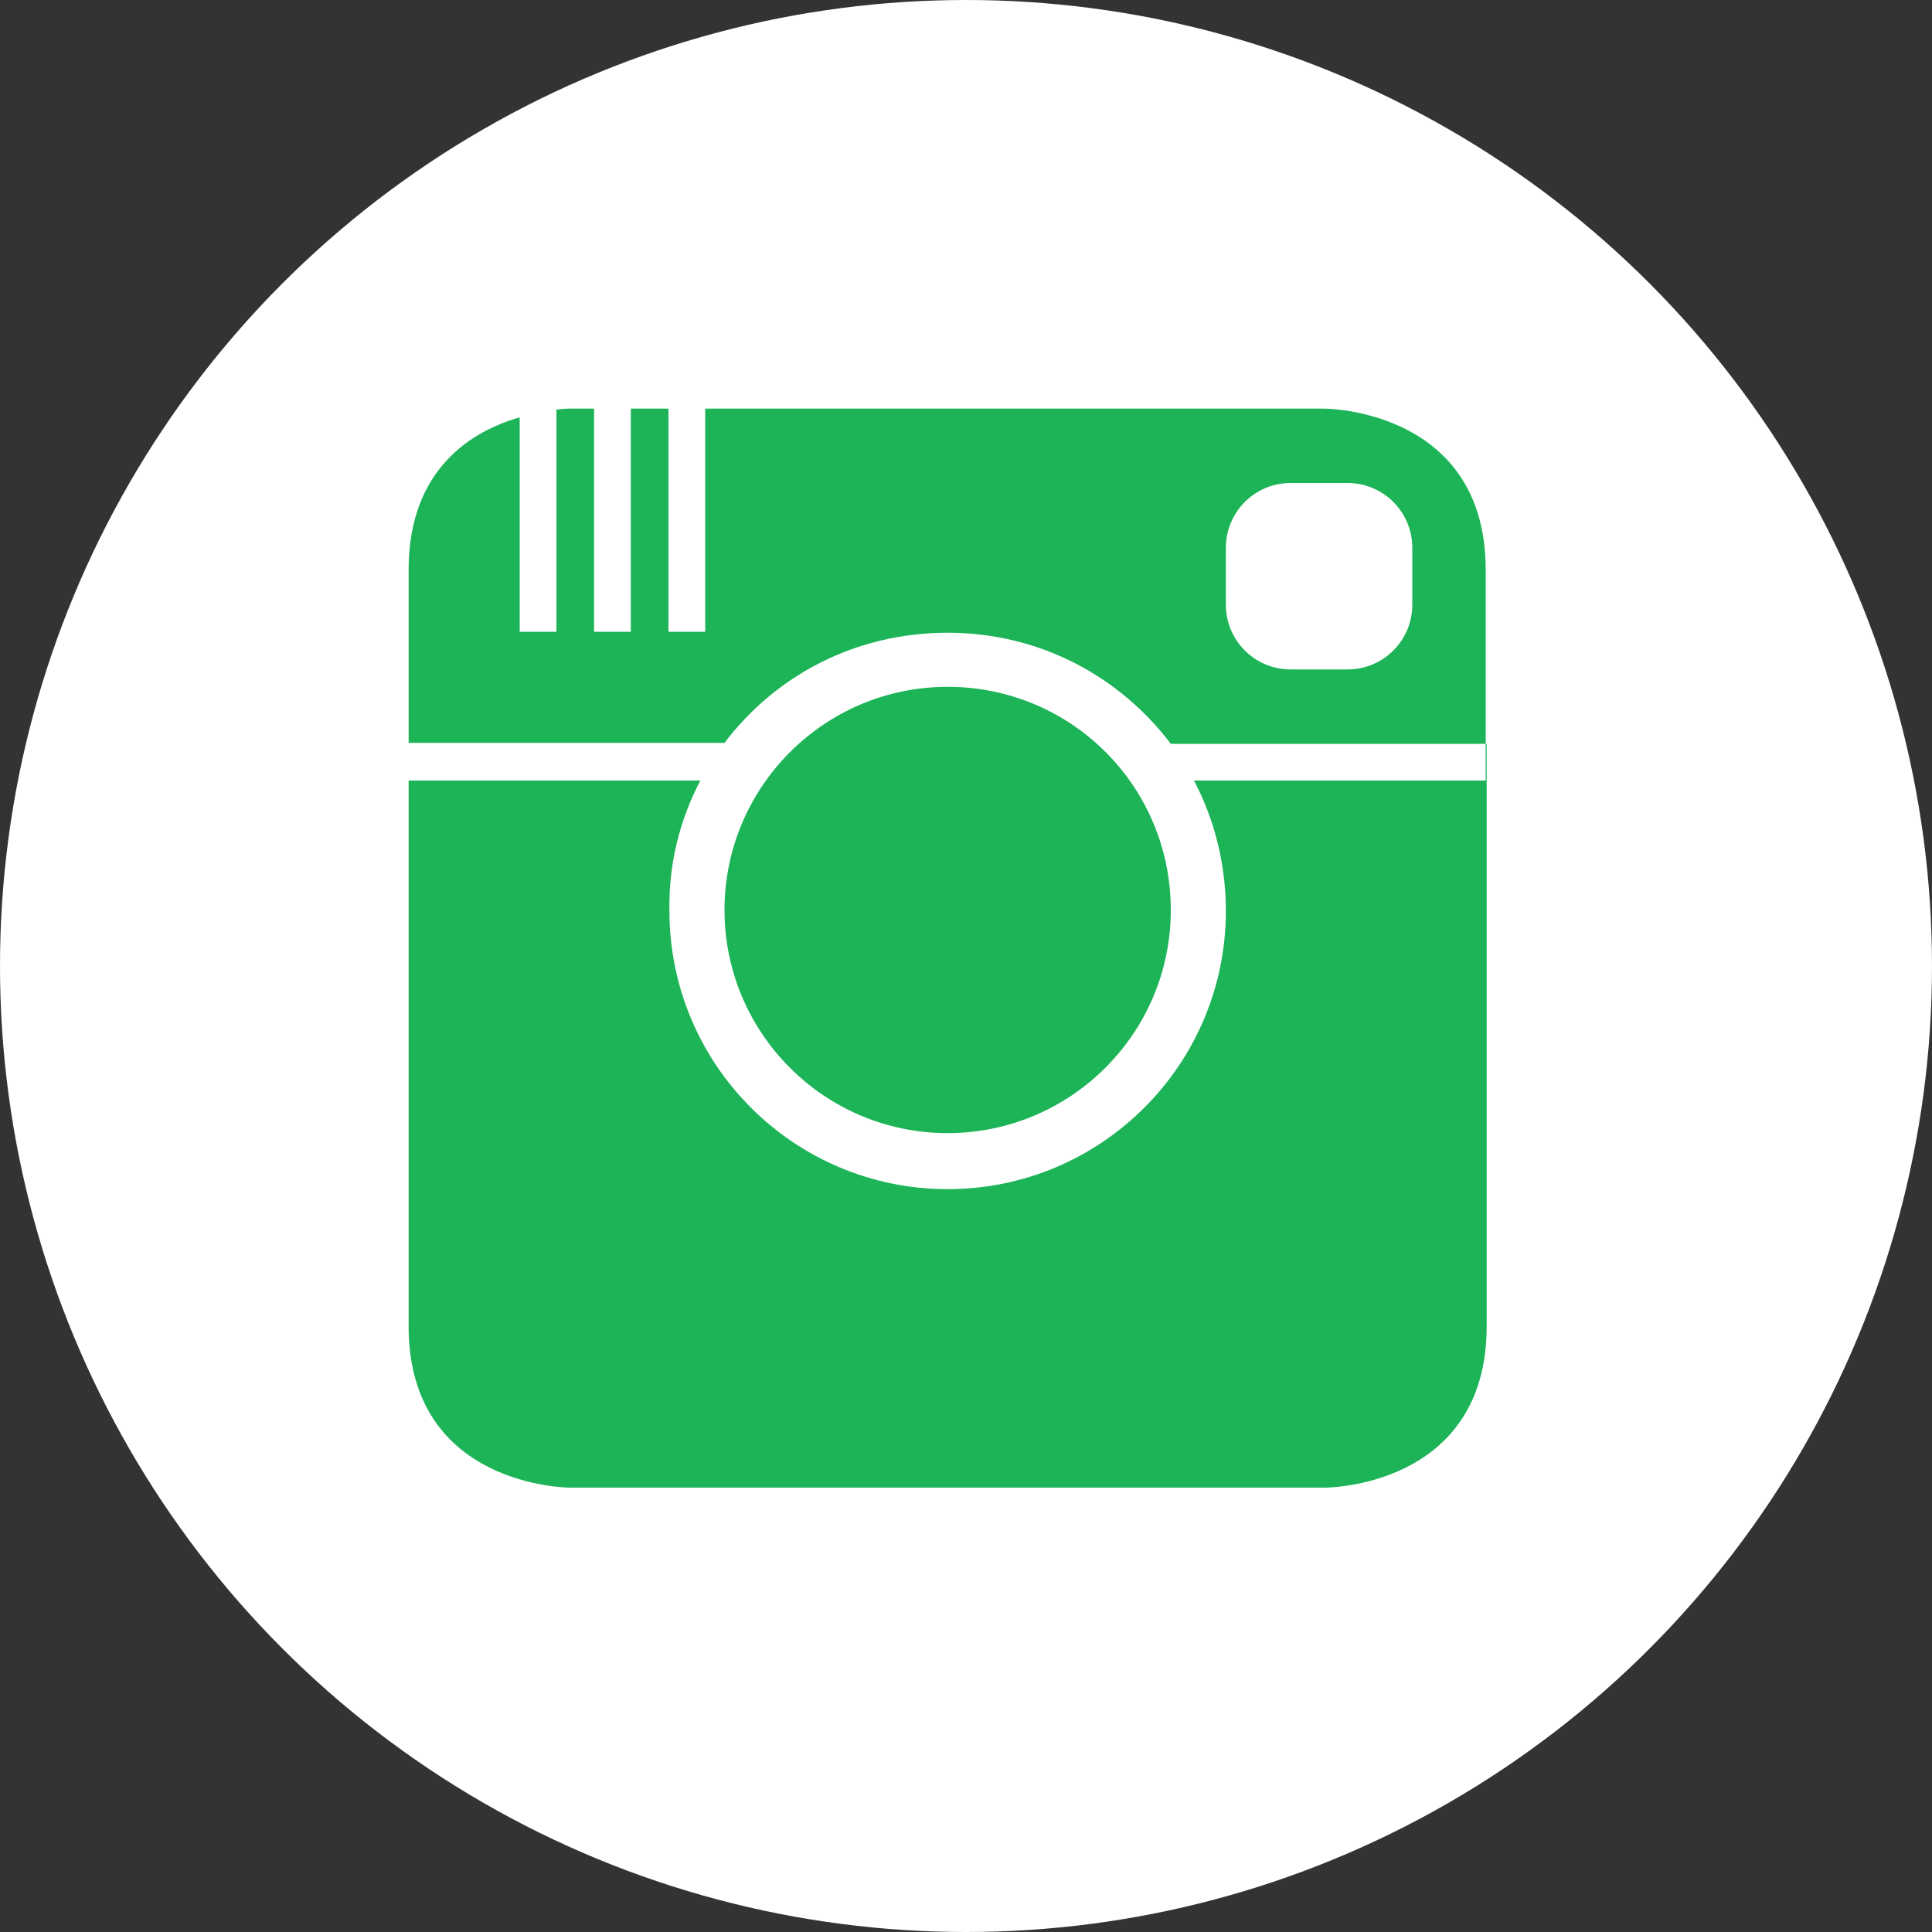 <?xml version="1.0" encoding="utf-8"?>
<!-- Generator: Adobe Illustrator 18.1.1, SVG Export Plug-In . SVG Version: 6.00 Build 0)  -->
<svg version="1.1" id="Layer_1" xmlns="http://www.w3.org/2000/svg" xmlns:xlink="http://www.w3.org/1999/xlink" x="0px" y="0px"
	 viewBox="0 0 200 200" enable-background="new 0 0 200 200" xml:space="preserve">
<rect x="0" y="0" width="200" height="200" fill="#333333" stroke="none"/>
<g>
	<g>
		<defs>
			<rect id="SVGID_1_" width="200" height="200"/>
		</defs>
		<clipPath id="SVGID_2_">
			<use xlink:href="#SVGID_1_"  overflow="visible"/>
		</clipPath>
		<circle clip-path="url(#SVGID_2_)" fill="#FFFFFF" cx="100" cy="100" r="100"/>
	</g>
</g>
<g>
	<g>
		<defs>
			<rect id="SVGID_3_" width="200" height="200"/>
		</defs>
		<clipPath id="SVGID_4_">
			<use xlink:href="#SVGID_3_"  overflow="visible"/>
		</clipPath>
		<path clip-path="url(#SVGID_4_)" fill="#1DB458" d="M98.1,109.6c8.5,0,15.4-6.9,15.4-15.4s-6.9-15.4-15.4-15.4
			s-15.4,6.9-15.4,15.4S89.6,109.6,98.1,109.6z M98.1,117.3c12.7,0,23.1-10.3,23.1-23.1s-10.3-23.1-23.1-23.1S75,81.5,75,94.2
			S85.3,117.3,98.1,117.3z M61.5,42.3v23.1h3.8V42.3C65.4,42.3,61.5,42.3,61.5,42.3z M69.2,42.3v23.1H73V42.3
			C73,42.3,69.2,42.3,69.2,42.3z M133.6,50c-3.7,0-6.7,3-6.7,6.7v5.9c0,3.7,3,6.7,6.7,6.7h5.9c3.7,0,6.7-3,6.7-6.7v-5.9
			c0-3.7-3-6.7-6.7-6.7H133.6z M72.5,80.8H42.3V77l0,0c0,37.1,0,60.3,0,60.3c0,16.7,16.7,16.7,16.7,16.7h78.2c0,0,16.7,0,16.7-16.7
			V80.8V77h-32.7c-5.3-7-13.6-11.5-23.1-11.5S80.3,69.9,75,76.9H42.3c0-5.7,0-11.7,0-17.9c0-10.5,6.6-14.4,11.5-15.8v22.2h3.8v-23
			c0.8-0.1,1.3-0.1,1.3-0.1h78.2c0,0,16.7,0,16.7,16.7v21.8h-30.2c2.1,4,3.3,8.6,3.3,13.5c0,15.9-12.9,28.8-28.8,28.8
			s-28.8-12.9-28.8-28.8C69.2,89.4,70.4,84.8,72.5,80.8z"/>
	</g>
</g>
</svg>
